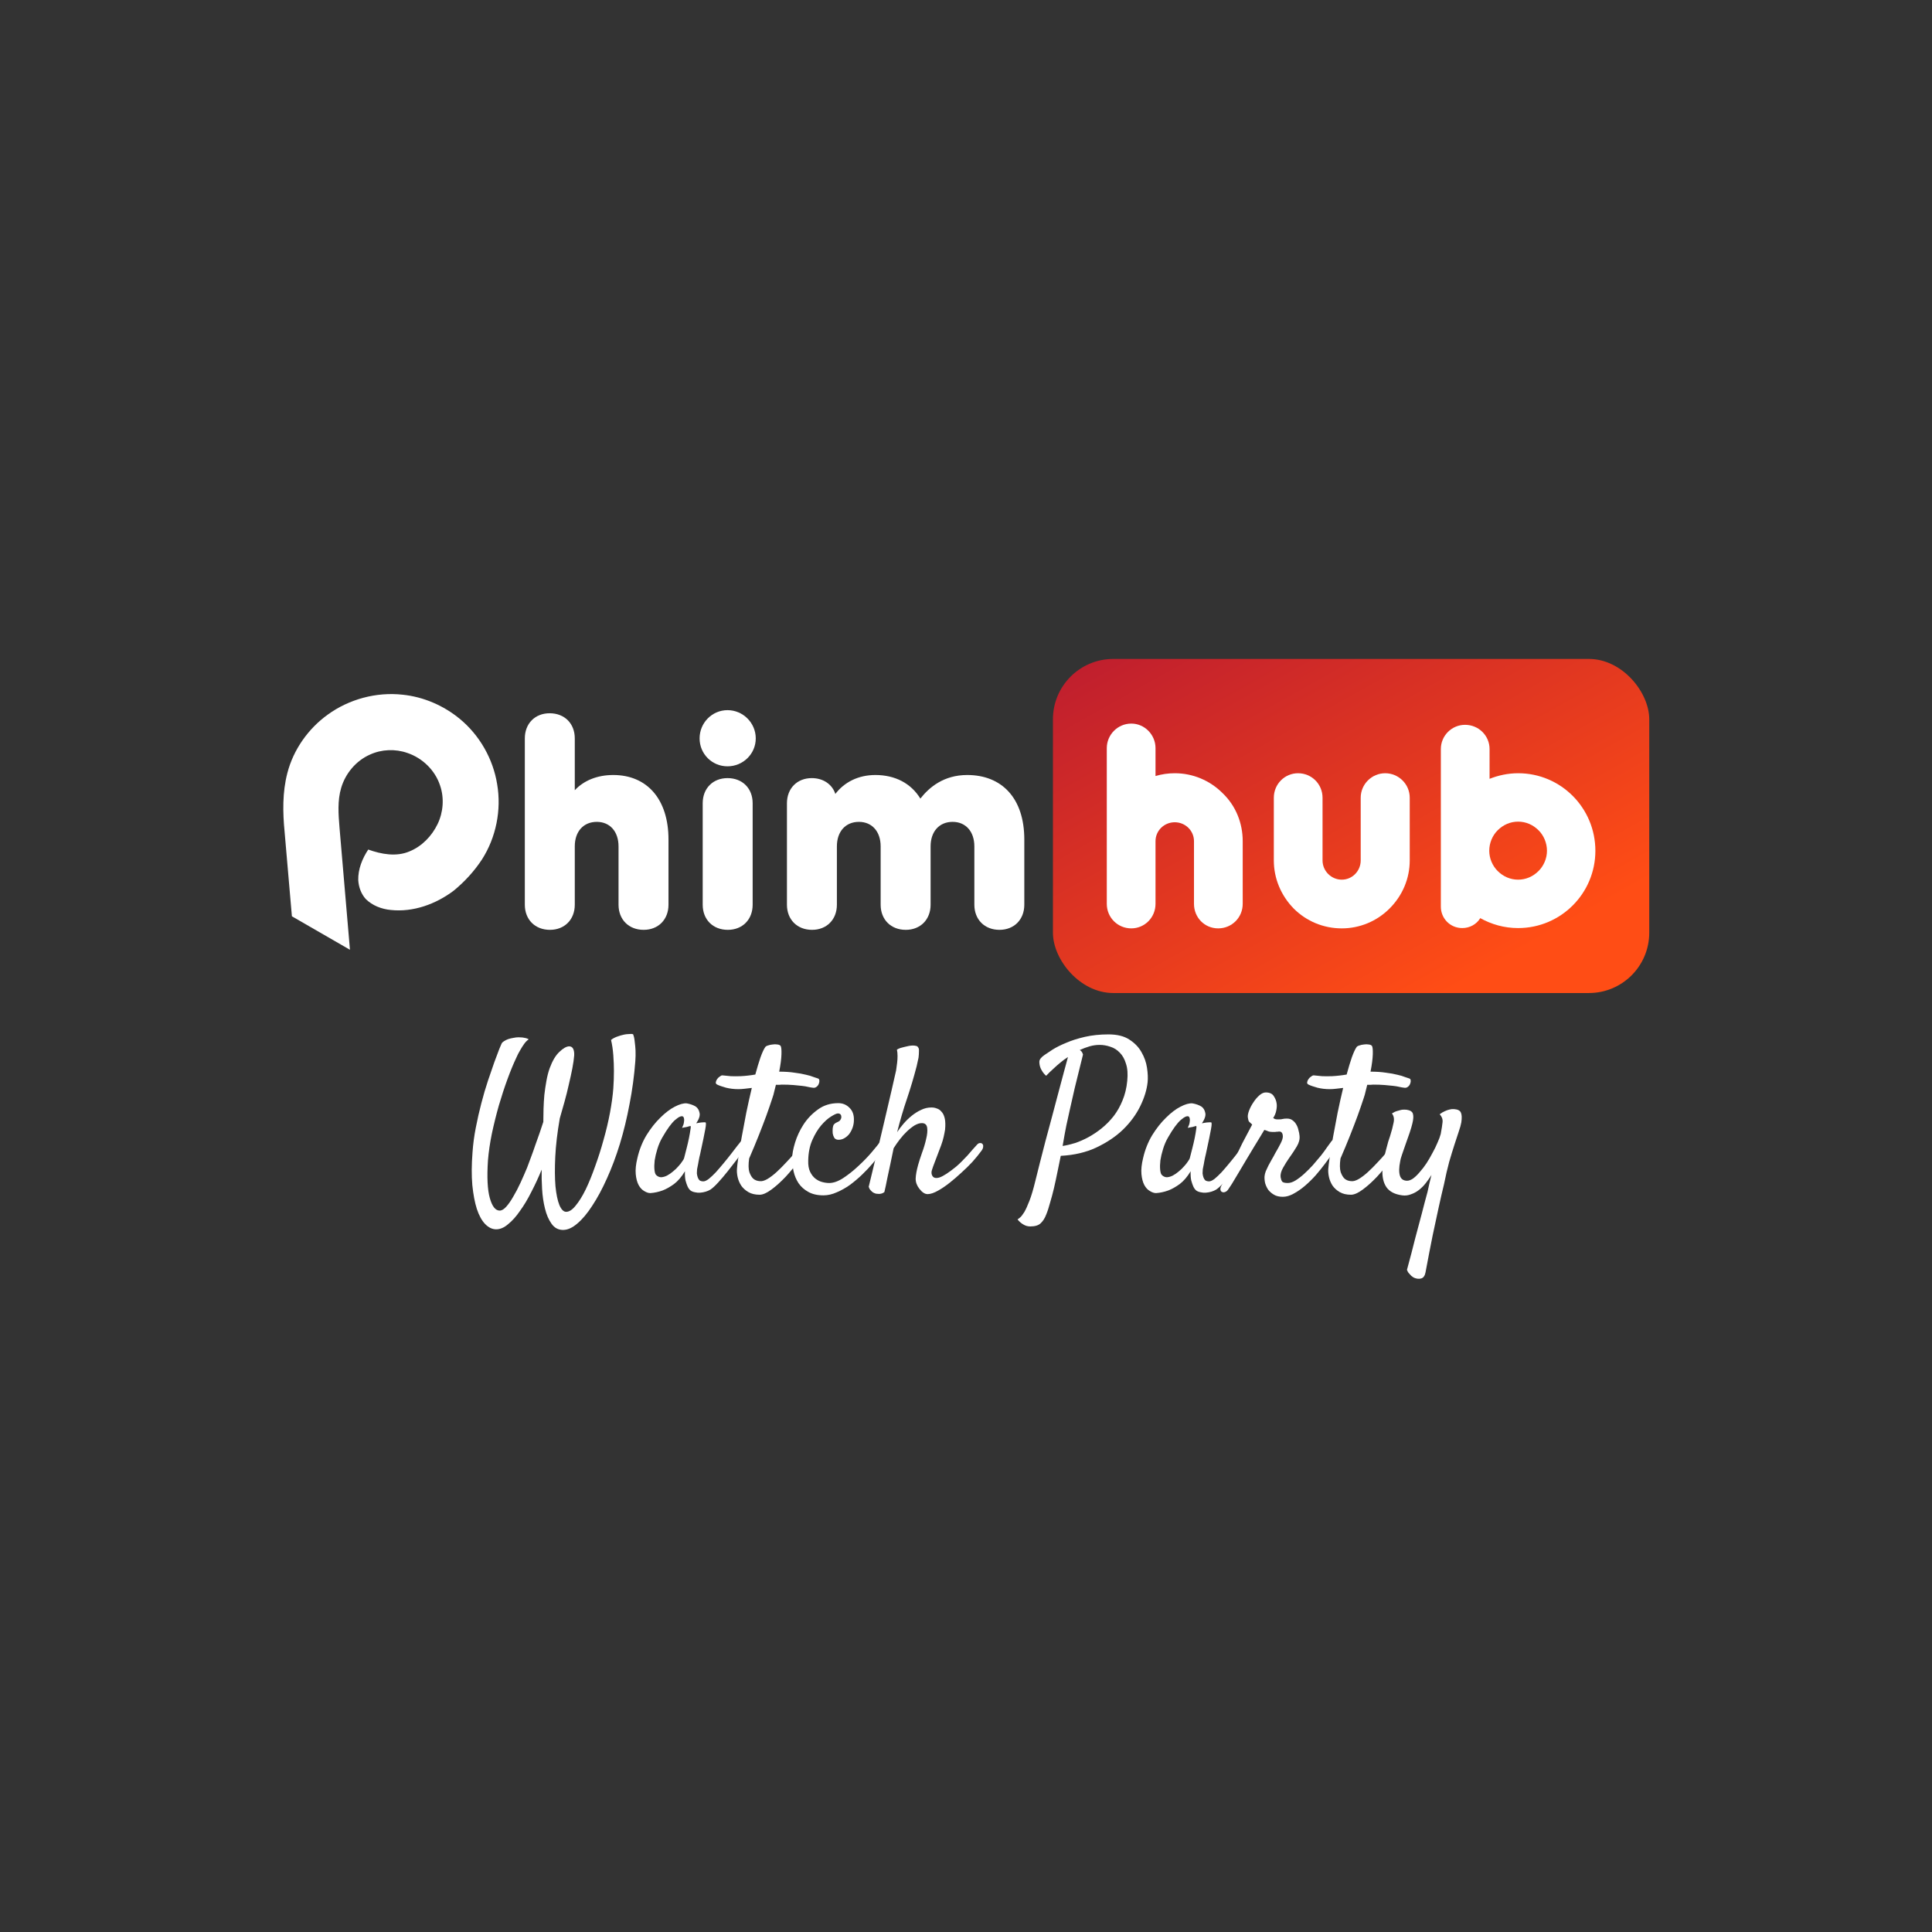 <svg width="330" height="330" viewBox="0 0 330 330" fill="none" xmlns="http://www.w3.org/2000/svg">
<rect x="0" y="0" width="330" height="330" fill="#333333" stroke="none"/>
<path d="M68.772 118.659C72.348 119.027 75.777 120.511 78.541 122.794C81.913 125.576 84.222 129.619 84.919 133.953C85.669 138.348 84.738 143.024 82.328 146.796C81.007 148.807 79.361 150.607 77.501 152.127C74.449 154.435 70.57 155.845 66.735 155.429C65.17 155.277 63.612 154.682 62.482 153.569C61.687 152.696 61.265 151.513 61.192 150.339C61.143 148.469 61.881 146.65 62.899 145.109C65.126 145.91 67.7 146.389 69.963 145.417C72.068 144.553 73.75 142.808 74.738 140.77C75.723 138.733 75.902 136.311 75.17 134.174C74.321 131.575 72.171 129.484 69.597 128.615C67.531 127.886 65.179 127.974 63.177 128.897C60.823 129.941 59.016 132.088 58.283 134.551C57.612 136.772 57.811 139.118 57.993 141.388C58.58 148.336 59.188 155.28 59.775 162.228C56.468 160.324 53.169 158.405 49.858 156.51C49.442 151.7 49.03 146.892 48.612 142.084C48.287 138.744 48.229 135.318 49.084 132.04C50.113 128.048 52.633 124.483 55.963 122.076C59.631 119.411 64.287 118.163 68.772 118.659Z" fill="white"/>
<path d="M104.749 132.377C101.993 132.377 99.714 133.331 98.177 134.974V126.123C98.177 123.579 96.428 121.83 93.884 121.83C91.393 121.83 89.644 123.579 89.644 126.123V154.531C89.644 157.075 91.393 158.824 93.937 158.824C96.428 158.824 98.177 157.075 98.177 154.531V144.567C98.177 142.023 99.661 140.38 101.94 140.38C104.166 140.38 105.65 142.023 105.65 144.567V154.531C105.65 157.075 107.399 158.824 109.943 158.824C112.434 158.824 114.183 157.075 114.183 154.531V143.401C114.183 136.511 110.526 132.377 104.749 132.377Z" fill="white"/>
<path d="M124.266 121.3C121.616 121.3 119.496 123.473 119.496 126.123C119.496 128.773 121.616 130.893 124.266 130.893C126.916 130.893 129.089 128.773 129.089 126.123C129.089 123.473 126.916 121.3 124.266 121.3ZM128.559 154.531V137.2C128.559 134.656 126.81 132.907 124.266 132.907C121.775 132.907 120.026 134.656 120.026 137.2V154.531C120.026 157.075 121.775 158.824 124.319 158.824C126.81 158.824 128.559 157.075 128.559 154.531Z" fill="white"/>
<path d="M165.208 132.377C161.233 132.377 158.742 134.444 157.205 136.405C155.615 133.808 152.912 132.377 149.52 132.377C146.605 132.377 144.22 133.596 142.683 135.61C142.153 133.967 140.616 132.907 138.655 132.907C136.164 132.907 134.415 134.656 134.415 137.2V154.531C134.415 157.075 136.164 158.824 138.708 158.824C141.199 158.824 142.948 157.075 142.948 154.531V144.567C142.948 142.023 144.432 140.38 146.711 140.38C148.937 140.38 150.421 142.023 150.421 144.567V154.531C150.421 157.075 152.17 158.824 154.714 158.824C157.205 158.824 158.954 157.075 158.954 154.531V144.567C158.954 142.023 160.438 140.38 162.717 140.38C164.943 140.38 166.427 142.023 166.427 144.567V154.531C166.427 157.075 168.176 158.824 170.72 158.824C173.211 158.824 174.96 157.075 174.96 154.531V143.401C174.96 136.299 171.091 132.377 165.208 132.377Z" fill="white"/>
<rect x="179.848" y="112.552" width="101.856" height="57.064" rx="10.306" fill="url(#paint0_linear)"/>
<path d="M208.819 135.466C206.646 133.293 203.73 132.074 200.656 132.074C199.543 132.074 198.43 132.233 197.37 132.551V127.781C197.37 125.502 195.515 123.594 193.236 123.594C190.904 123.594 189.049 125.502 189.049 127.781V154.387C189.049 156.719 190.904 158.574 193.236 158.574C195.515 158.574 197.37 156.719 197.37 154.387V143.681C197.37 141.879 198.854 140.448 200.656 140.448C202.458 140.448 203.942 141.879 203.942 143.681V154.387C203.942 156.719 205.745 158.574 208.077 158.574C210.409 158.574 212.264 156.719 212.264 154.387V143.681C212.264 140.607 211.098 137.639 208.819 135.466Z" fill="white"/>
<path d="M229.186 158.574C226.059 158.574 223.144 157.355 220.971 155.182C218.798 152.956 217.579 150.041 217.579 146.967V136.261C217.579 133.929 219.434 132.074 221.713 132.074C224.045 132.074 225.9 133.929 225.9 136.261V146.967C225.9 148.769 227.384 150.253 229.186 150.253C230.988 150.253 232.419 148.769 232.419 146.967V136.261C232.419 133.929 234.327 132.074 236.606 132.074C238.885 132.074 240.793 133.929 240.793 136.261V146.967C240.793 150.041 239.574 152.956 237.348 155.182C235.175 157.355 232.26 158.574 229.186 158.574Z" fill="white"/>
<path d="M259.305 132.074C257.556 132.074 255.913 132.445 254.429 133.028V127.94C254.429 125.661 252.574 123.806 250.242 123.806C247.963 123.806 246.108 125.661 246.108 127.94V139.388V145.165C246.108 145.218 246.108 145.271 246.108 145.324V145.43V154.864C246.108 156.878 247.698 158.521 249.765 158.521C251.037 158.521 252.203 157.885 252.839 156.825C254.747 157.885 256.92 158.521 259.305 158.521C266.619 158.521 272.502 152.585 272.502 145.324C272.502 138.01 266.619 132.074 259.305 132.074ZM262.803 148.769C261.849 149.723 260.63 150.253 259.305 150.253C257.98 150.253 256.761 149.723 255.807 148.769C254.906 147.868 254.376 146.596 254.376 145.324C254.376 143.999 254.906 142.727 255.807 141.826C256.761 140.872 257.98 140.342 259.305 140.342C260.63 140.342 261.849 140.872 262.803 141.826C263.704 142.727 264.234 143.999 264.234 145.324C264.234 146.596 263.704 147.868 262.803 148.769Z" fill="white"/>
<path d="M84.753 209.976C84.073 209.976 83.44 209.672 82.854 209.062C82.292 208.476 81.823 207.621 81.448 206.496C81.097 205.394 80.839 204.035 80.675 202.418C80.534 200.777 80.546 198.914 80.71 196.828C80.804 195.445 80.991 194.039 81.272 192.609C81.554 191.156 81.87 189.761 82.222 188.425C82.573 187.066 82.948 185.789 83.347 184.593C83.745 183.398 84.108 182.343 84.436 181.429C84.788 180.492 85.069 179.742 85.28 179.179C85.514 178.617 85.655 178.289 85.702 178.195C85.772 178.078 85.901 177.961 86.089 177.843C86.3 177.703 86.534 177.586 86.792 177.492C87.073 177.398 87.366 177.328 87.671 177.281C87.999 177.211 88.304 177.175 88.585 177.175C88.819 177.175 89.042 177.187 89.253 177.211C89.44 177.234 89.628 177.269 89.815 177.316C90.003 177.363 90.167 177.433 90.308 177.527C90.05 177.691 89.792 177.949 89.534 178.3C89.3 178.629 89.077 178.98 88.866 179.355C88.608 179.777 88.374 180.234 88.163 180.726C87.694 181.711 87.202 182.906 86.686 184.312C86.171 185.718 85.679 187.218 85.21 188.812C84.764 190.382 84.366 191.988 84.014 193.629C83.686 195.246 83.464 196.769 83.347 198.199C83.159 201.082 83.264 203.226 83.663 204.632C84.061 206.062 84.624 206.777 85.35 206.777C85.702 206.777 86.077 206.554 86.475 206.109C86.874 205.664 87.272 205.089 87.671 204.386C88.093 203.683 88.503 202.898 88.901 202.031C89.3 201.164 89.675 200.308 90.026 199.464C90.237 198.925 90.46 198.328 90.694 197.672C90.952 196.992 91.198 196.3 91.433 195.597C91.69 194.894 91.936 194.203 92.171 193.523C92.405 192.82 92.616 192.187 92.804 191.625C92.804 190.922 92.815 190.183 92.839 189.41C92.862 188.613 92.909 187.816 92.979 187.019C93.073 186.199 93.19 185.402 93.331 184.629C93.472 183.832 93.659 183.105 93.893 182.449C94.362 181.183 94.913 180.257 95.546 179.672C96.179 179.062 96.729 178.746 97.198 178.722C97.526 178.722 97.761 178.863 97.901 179.144C98.042 179.425 98.1 179.8 98.077 180.269C98.03 180.879 97.925 181.617 97.761 182.484C97.597 183.328 97.397 184.242 97.163 185.226C96.952 186.187 96.706 187.172 96.425 188.179C96.143 189.164 95.874 190.113 95.616 191.027C95.194 193.441 94.936 195.632 94.843 197.601C94.749 199.547 94.761 201.222 94.878 202.629C95.018 204.011 95.241 205.078 95.546 205.828C95.874 206.601 96.261 206.988 96.706 206.988C97.222 206.988 97.761 206.636 98.323 205.933C98.909 205.23 99.483 204.304 100.046 203.156C100.608 201.984 101.147 200.66 101.663 199.183C102.202 197.707 102.682 196.195 103.104 194.648C103.55 193.078 103.913 191.543 104.194 190.043C104.475 188.519 104.663 187.148 104.757 185.929C104.827 184.922 104.862 183.925 104.862 182.941C104.862 182.097 104.827 181.195 104.757 180.234C104.686 179.273 104.557 178.406 104.37 177.632C104.675 177.375 105.085 177.164 105.6 177C105.858 176.906 106.139 176.824 106.444 176.754C106.632 176.707 106.831 176.672 107.042 176.648C107.229 176.625 107.417 176.613 107.604 176.613C107.792 176.589 107.968 176.601 108.132 176.648C108.272 176.976 108.366 177.398 108.413 177.914C108.483 178.429 108.53 178.933 108.554 179.425C108.577 180.011 108.565 180.621 108.518 181.254C108.331 183.738 108.003 186.175 107.534 188.566C107.089 190.957 106.538 193.23 105.882 195.386C105.225 197.519 104.487 199.488 103.667 201.293C102.87 203.074 102.038 204.621 101.171 205.933C100.327 207.246 99.472 208.265 98.604 208.992C97.761 209.718 96.952 210.082 96.179 210.082C95.358 210.082 94.702 209.73 94.21 209.027C93.718 208.347 93.343 207.48 93.085 206.425C92.827 205.394 92.663 204.281 92.593 203.086C92.522 201.89 92.499 200.789 92.522 199.781C91.983 201.093 91.397 202.359 90.764 203.578C90.155 204.797 89.511 205.875 88.831 206.812C88.175 207.773 87.495 208.535 86.792 209.097C86.112 209.683 85.433 209.976 84.753 209.976Z" fill="white"/>
<path d="M127.151 196.265C126.823 196.734 126.401 197.32 125.886 198.023C125.37 198.703 124.831 199.394 124.268 200.097C123.729 200.777 123.19 201.41 122.651 201.996C122.136 202.558 121.702 202.957 121.35 203.191C121.116 203.332 120.847 203.449 120.542 203.543C120.237 203.636 119.921 203.695 119.593 203.718C119.288 203.742 118.995 203.718 118.714 203.648C118.432 203.601 118.186 203.507 117.975 203.367C117.764 203.203 117.589 202.968 117.448 202.664C117.331 202.406 117.214 202.066 117.097 201.644C117.003 201.222 116.968 200.695 116.991 200.062C116.429 201 115.807 201.726 115.128 202.242C114.448 202.734 113.804 203.097 113.194 203.332C112.491 203.589 111.788 203.742 111.085 203.789C110.757 203.789 110.405 203.672 110.03 203.437C109.655 203.226 109.339 202.886 109.081 202.418C108.823 201.925 108.659 201.304 108.589 200.554C108.518 199.781 108.612 198.867 108.87 197.812C109.198 196.382 109.714 195.082 110.417 193.91C111.143 192.738 111.929 191.742 112.772 190.922C113.616 190.078 114.448 189.445 115.268 189.023C116.089 188.601 116.768 188.414 117.307 188.461C117.94 188.578 118.456 188.765 118.854 189.023C119.182 189.257 119.393 189.609 119.487 190.078C119.604 190.523 119.417 191.121 118.925 191.871C119.253 191.8 119.522 191.754 119.733 191.73C119.968 191.707 120.143 191.695 120.261 191.695C120.401 191.695 120.495 191.707 120.542 191.73C120.565 191.777 120.577 191.882 120.577 192.047C120.577 192.187 120.542 192.457 120.472 192.855C120.401 193.254 120.296 193.793 120.155 194.472C120.014 195.152 119.827 196.031 119.593 197.109C119.546 197.32 119.499 197.519 119.452 197.707C119.429 197.871 119.393 198.047 119.347 198.234C119.323 198.398 119.288 198.597 119.241 198.832C119.194 199.066 119.136 199.359 119.065 199.711C119.042 199.922 119.03 200.156 119.03 200.414C119.054 200.648 119.1 200.871 119.171 201.082C119.241 201.293 119.347 201.468 119.487 201.609C119.651 201.726 119.874 201.785 120.155 201.785C120.389 201.785 120.694 201.644 121.069 201.363C121.444 201.058 121.843 200.683 122.264 200.238C122.686 199.769 123.12 199.265 123.565 198.726C124.034 198.164 124.468 197.625 124.866 197.109C125.264 196.593 125.616 196.136 125.921 195.738C126.249 195.339 126.483 195.047 126.624 194.859C126.811 194.648 126.999 194.531 127.186 194.507C127.374 194.461 127.514 194.507 127.608 194.648C127.702 194.789 127.714 195 127.643 195.281C127.597 195.562 127.432 195.89 127.151 196.265ZM116.85 197.812C116.968 197.343 117.108 196.793 117.272 196.16C117.436 195.527 117.577 194.918 117.694 194.332C117.811 193.746 117.893 193.265 117.94 192.89C118.011 192.492 117.999 192.304 117.905 192.328C117.788 192.351 117.659 192.386 117.518 192.433C117.401 192.48 117.249 192.515 117.061 192.539C116.874 192.562 116.686 192.597 116.499 192.644C116.686 192.269 116.792 191.964 116.815 191.73C116.862 191.472 116.874 191.273 116.85 191.132C116.827 190.968 116.78 190.839 116.71 190.746C116.452 190.535 115.995 190.711 115.339 191.273C114.706 191.812 113.968 192.82 113.124 194.297C112.772 194.906 112.491 195.562 112.28 196.265C112.069 196.945 111.917 197.589 111.823 198.199C111.753 198.808 111.741 199.347 111.788 199.816C111.835 200.261 111.929 200.554 112.069 200.695C112.327 200.953 112.62 201.082 112.948 201.082C113.276 201.058 113.604 200.964 113.932 200.8C114.284 200.613 114.624 200.379 114.952 200.097C115.304 199.816 115.608 199.523 115.866 199.218C116.147 198.914 116.37 198.632 116.534 198.375C116.722 198.117 116.827 197.929 116.85 197.812Z" fill="white"/>
<path d="M137.768 194.367C137.862 194.226 137.979 194.144 138.12 194.121C138.284 194.074 138.413 194.086 138.507 194.156C138.6 194.226 138.647 194.343 138.647 194.507C138.671 194.672 138.612 194.894 138.472 195.175C138.003 196.066 137.382 197.027 136.608 198.058C135.858 199.089 135.061 200.062 134.218 200.976C133.374 201.867 132.554 202.605 131.757 203.191C130.96 203.777 130.292 204.07 129.753 204.07C128.979 204.07 128.335 203.918 127.819 203.613C127.304 203.308 126.893 202.933 126.589 202.488C126.307 202.043 126.108 201.562 125.991 201.047C125.874 200.507 125.839 200.015 125.886 199.57C125.909 199.195 125.991 198.527 126.132 197.566C126.272 196.582 126.46 195.457 126.694 194.191C126.929 192.902 127.186 191.531 127.468 190.078C127.772 188.601 128.089 187.183 128.417 185.824C128.018 185.871 127.62 185.918 127.222 185.964C126.823 186.011 126.46 186.035 126.132 186.035C125.382 186.035 124.679 185.953 124.022 185.789C123.343 185.601 122.839 185.425 122.511 185.261C122.323 185.168 122.241 185.039 122.264 184.875C122.288 184.687 122.358 184.511 122.475 184.347C122.593 184.16 122.745 184.007 122.932 183.89C123.097 183.75 123.249 183.679 123.389 183.679C123.835 183.726 124.315 183.773 124.831 183.82C125.347 183.843 125.909 183.843 126.518 183.82C126.964 183.797 127.386 183.761 127.784 183.714C128.206 183.668 128.616 183.609 129.014 183.539C129.319 182.414 129.612 181.441 129.893 180.621C130.198 179.777 130.468 179.191 130.702 178.863C130.772 178.746 130.925 178.652 131.159 178.582C131.417 178.488 131.686 178.429 131.968 178.406C132.249 178.359 132.518 178.359 132.776 178.406C133.034 178.429 133.222 178.511 133.339 178.652C133.456 178.839 133.503 179.32 133.479 180.093C133.456 180.867 133.327 181.851 133.093 183.047C134.077 183.047 134.944 183.105 135.694 183.222C136.468 183.316 137.124 183.433 137.663 183.574C138.202 183.691 138.636 183.82 138.964 183.961C139.292 184.078 139.538 184.16 139.702 184.207C139.866 184.254 139.948 184.371 139.948 184.558C139.972 184.746 139.936 184.945 139.843 185.156C139.772 185.343 139.643 185.507 139.456 185.648C139.268 185.789 139.057 185.836 138.823 185.789C138.589 185.765 138.319 185.718 138.014 185.648C137.733 185.578 137.382 185.519 136.96 185.472C136.561 185.425 136.081 185.379 135.518 185.332C134.956 185.285 134.3 185.261 133.55 185.261C133.409 185.261 133.245 185.273 133.057 185.297C132.893 185.297 132.718 185.297 132.53 185.297C132.436 185.672 132.343 186.047 132.249 186.422C132.179 186.773 132.073 187.148 131.932 187.547C131.628 188.484 131.276 189.504 130.878 190.605C130.526 191.566 130.104 192.668 129.612 193.91C129.12 195.152 128.569 196.476 127.96 197.882C127.819 198.89 127.831 199.664 127.995 200.203C128.182 200.718 128.405 201.093 128.663 201.328C128.968 201.586 129.343 201.726 129.788 201.75C130.139 201.797 130.561 201.679 131.054 201.398C131.569 201.093 132.097 200.695 132.636 200.203C133.175 199.711 133.714 199.172 134.253 198.586C134.815 198 135.331 197.425 135.8 196.863C136.268 196.3 136.679 195.797 137.03 195.351C137.382 194.882 137.628 194.554 137.768 194.367Z" fill="white"/>
<path d="M141.636 202.066C142.362 202.066 143.159 201.785 144.026 201.222C144.917 200.636 145.772 199.957 146.593 199.183C147.436 198.41 148.198 197.625 148.878 196.828C149.581 196.007 150.108 195.351 150.46 194.859C150.671 194.554 150.87 194.379 151.057 194.332C151.245 194.261 151.386 194.285 151.479 194.402C151.573 194.519 151.608 194.707 151.585 194.964C151.561 195.199 151.456 195.468 151.268 195.773C151.104 196.054 150.823 196.464 150.425 197.004C150.05 197.519 149.593 198.093 149.054 198.726C148.538 199.336 147.94 199.968 147.261 200.625C146.604 201.257 145.913 201.843 145.186 202.382C144.46 202.898 143.71 203.32 142.936 203.648C142.163 204 141.401 204.175 140.651 204.175C139.62 204.175 138.753 203.976 138.05 203.578C137.37 203.203 136.819 202.711 136.397 202.101C135.999 201.492 135.718 200.824 135.554 200.097C135.389 199.347 135.307 198.609 135.307 197.882C135.307 197.156 135.472 196.254 135.8 195.175C136.128 194.097 136.608 193.066 137.241 192.082C137.897 191.074 138.718 190.218 139.702 189.515C140.686 188.789 141.847 188.425 143.182 188.425C143.932 188.425 144.565 188.683 145.081 189.199C145.62 189.714 145.878 190.418 145.854 191.308C145.854 191.73 145.784 192.152 145.643 192.574C145.503 192.972 145.315 193.336 145.081 193.664C144.847 193.968 144.565 194.214 144.237 194.402C143.932 194.589 143.593 194.683 143.218 194.683C142.913 194.683 142.679 194.578 142.514 194.367C142.374 194.132 142.28 193.875 142.233 193.593C142.21 193.289 142.21 192.996 142.233 192.714C142.28 192.433 142.327 192.246 142.374 192.152C142.491 191.988 142.62 191.871 142.761 191.8C142.901 191.73 143.065 191.648 143.253 191.554C143.393 191.484 143.499 191.379 143.569 191.238C143.663 191.097 143.71 190.945 143.71 190.781C143.71 190.617 143.663 190.476 143.569 190.359C143.475 190.242 143.323 190.183 143.112 190.183C142.901 190.183 142.514 190.359 141.952 190.711C141.413 191.039 140.85 191.543 140.264 192.222C139.702 192.879 139.198 193.711 138.753 194.718C138.307 195.726 138.073 196.898 138.05 198.234C138.026 199.007 138.132 199.64 138.366 200.132C138.6 200.625 138.893 201.011 139.245 201.293C139.597 201.574 139.983 201.773 140.405 201.89C140.827 202.007 141.237 202.066 141.636 202.066Z" fill="white"/>
<path d="M166.878 195.527C167.042 195.339 167.206 195.246 167.37 195.246C167.557 195.222 167.698 195.269 167.792 195.386C167.909 195.48 167.956 195.632 167.932 195.843C167.932 196.054 167.839 196.289 167.651 196.547C167.206 197.156 166.69 197.789 166.104 198.445C165.518 199.078 164.886 199.699 164.206 200.308C163.55 200.918 162.882 201.492 162.202 202.031C161.522 202.57 160.866 203.015 160.233 203.367C159.53 203.765 158.932 203.964 158.44 203.964C157.972 203.964 157.503 203.66 157.034 203.05C156.612 202.511 156.401 201.937 156.401 201.328C156.425 200.695 156.565 199.91 156.823 198.972C156.987 198.386 157.21 197.695 157.491 196.898C157.796 196.078 158.03 195.293 158.194 194.543C158.382 193.793 158.44 193.16 158.37 192.644C158.3 192.105 157.995 191.836 157.456 191.836C157.081 191.836 156.671 191.964 156.225 192.222C155.804 192.48 155.37 192.82 154.925 193.242C154.503 193.64 154.093 194.097 153.694 194.613C153.296 195.129 152.944 195.632 152.64 196.125C152.452 197.039 152.265 197.941 152.077 198.832C151.913 199.582 151.737 200.402 151.55 201.293C151.386 202.16 151.222 202.933 151.057 203.613C150.917 203.73 150.765 203.812 150.6 203.859C150.436 203.906 150.284 203.929 150.143 203.929C149.979 203.929 149.815 203.918 149.651 203.894C149.464 203.847 149.288 203.777 149.124 203.683C148.983 203.589 148.843 203.461 148.702 203.297C148.561 203.156 148.456 202.957 148.386 202.699C149.44 198.363 150.272 194.882 150.882 192.257C151.491 189.632 151.96 187.629 152.288 186.246C152.663 184.605 152.921 183.468 153.061 182.836C153.132 182.39 153.19 181.957 153.237 181.535C153.284 181.16 153.307 180.773 153.307 180.375C153.307 179.976 153.272 179.613 153.202 179.285C153.39 179.168 153.589 179.074 153.8 179.004C154.034 178.933 154.257 178.875 154.468 178.828C154.725 178.757 154.983 178.699 155.241 178.652C155.499 178.605 155.733 178.582 155.944 178.582C156.132 178.582 156.307 178.605 156.472 178.652C156.636 178.675 156.741 178.746 156.788 178.863C156.929 178.98 156.987 179.214 156.964 179.566C156.964 179.918 156.94 180.281 156.893 180.656C156.8 181.101 156.694 181.582 156.577 182.097C156.085 183.996 155.534 185.847 154.925 187.652C154.315 189.433 153.753 191.343 153.237 193.382C153.542 192.914 153.905 192.433 154.327 191.941C154.749 191.449 155.206 191.004 155.698 190.605C156.214 190.183 156.753 189.843 157.315 189.586C157.878 189.304 158.475 189.164 159.108 189.164C159.436 189.164 159.741 189.222 160.022 189.339C160.327 189.433 160.585 189.609 160.796 189.867C161.03 190.101 161.206 190.429 161.323 190.851C161.44 191.25 161.487 191.754 161.464 192.363C161.464 192.738 161.417 193.125 161.323 193.523C161.253 193.922 161.147 194.367 161.007 194.859C160.866 195.328 160.679 195.855 160.444 196.441C160.233 197.027 159.975 197.707 159.671 198.48C159.46 199.019 159.296 199.476 159.179 199.851C159.061 200.226 159.085 200.554 159.249 200.836C159.46 201.211 159.87 201.304 160.479 201.117C161.112 200.906 162.05 200.297 163.292 199.289C163.573 199.054 163.89 198.761 164.241 198.41C164.593 198.058 164.932 197.707 165.261 197.355C165.589 196.98 165.893 196.629 166.175 196.3C166.456 195.972 166.69 195.714 166.878 195.527Z" fill="white"/>
<path d="M173.804 208.289C173.897 208.218 174.05 208.101 174.261 207.937C174.448 207.773 174.682 207.468 174.964 207.023C175.222 206.578 175.515 205.933 175.843 205.089C176.171 204.246 176.511 203.097 176.862 201.644C177.05 200.871 177.296 199.886 177.6 198.691C177.905 197.496 178.233 196.218 178.585 194.859C178.96 193.5 179.335 192.105 179.71 190.675C180.085 189.222 180.448 187.851 180.8 186.562C181.151 185.25 181.468 184.066 181.749 183.011C182.03 181.957 182.253 181.136 182.417 180.55C181.972 180.832 181.538 181.148 181.116 181.5C180.741 181.804 180.343 182.156 179.921 182.554C179.499 182.929 179.089 183.328 178.69 183.75C178.386 183.492 178.151 183.211 177.987 182.906C177.893 182.765 177.811 182.613 177.741 182.449C177.6 182.097 177.53 181.734 177.53 181.359C177.53 180.984 177.823 180.597 178.409 180.199C178.714 179.988 179.171 179.683 179.78 179.285C180.413 178.886 181.186 178.5 182.1 178.125C183.015 177.726 184.081 177.386 185.3 177.105C186.518 176.824 187.866 176.683 189.343 176.683C190.819 176.683 192.003 176.976 192.893 177.562C193.807 178.148 194.499 178.863 194.968 179.707C195.46 180.55 195.776 181.441 195.917 182.379C196.057 183.316 196.093 184.136 196.022 184.839C195.882 186.152 195.46 187.523 194.757 188.953C194.054 190.382 193.081 191.707 191.839 192.925C190.597 194.121 189.085 195.14 187.304 195.984C185.522 196.828 183.483 197.308 181.186 197.425C180.999 198.316 180.811 199.23 180.624 200.168C180.436 201.105 180.237 202.031 180.026 202.945C179.815 203.836 179.593 204.668 179.358 205.441C179.147 206.238 178.925 206.918 178.69 207.48C178.456 208.089 178.151 208.57 177.776 208.922C177.401 209.297 176.804 209.484 175.983 209.484C175.561 209.484 175.175 209.379 174.823 209.168C174.448 208.957 174.108 208.664 173.804 208.289ZM182.136 192.257C182.065 192.632 181.972 193.125 181.854 193.734C181.761 194.32 181.643 194.988 181.503 195.738C182.136 195.644 182.839 195.48 183.612 195.246C184.386 194.988 185.159 194.648 185.932 194.226C186.706 193.804 187.456 193.3 188.182 192.714C188.932 192.105 189.612 191.414 190.222 190.64C190.831 189.843 191.335 188.953 191.733 187.968C192.155 186.961 192.425 185.847 192.542 184.629C192.659 183.457 192.589 182.484 192.331 181.711C192.097 180.914 191.745 180.281 191.276 179.812C190.807 179.32 190.268 178.98 189.659 178.793C189.05 178.582 188.44 178.476 187.831 178.476C187.245 178.476 186.671 178.558 186.108 178.722C185.546 178.886 184.983 179.097 184.421 179.355C184.491 179.379 184.573 179.437 184.667 179.531C184.807 179.672 184.913 179.871 184.983 180.129C184.421 182.402 183.952 184.3 183.577 185.824C183.225 187.347 182.944 188.589 182.733 189.55C182.475 190.675 182.276 191.578 182.136 192.257Z" fill="white"/>
<path d="M213.53 196.265C213.202 196.734 212.78 197.32 212.264 198.023C211.749 198.703 211.21 199.394 210.647 200.097C210.108 200.777 209.569 201.41 209.03 201.996C208.514 202.558 208.081 202.957 207.729 203.191C207.495 203.332 207.225 203.449 206.921 203.543C206.616 203.636 206.3 203.695 205.972 203.718C205.667 203.742 205.374 203.718 205.093 203.648C204.811 203.601 204.565 203.507 204.354 203.367C204.143 203.203 203.968 202.968 203.827 202.664C203.71 202.406 203.593 202.066 203.475 201.644C203.382 201.222 203.347 200.695 203.37 200.062C202.807 201 202.186 201.726 201.507 202.242C200.827 202.734 200.182 203.097 199.573 203.332C198.87 203.589 198.167 203.742 197.464 203.789C197.136 203.789 196.784 203.672 196.409 203.437C196.034 203.226 195.718 202.886 195.46 202.418C195.202 201.925 195.038 201.304 194.968 200.554C194.897 199.781 194.991 198.867 195.249 197.812C195.577 196.382 196.093 195.082 196.796 193.91C197.522 192.738 198.307 191.742 199.151 190.922C199.995 190.078 200.827 189.445 201.647 189.023C202.468 188.601 203.147 188.414 203.686 188.461C204.319 188.578 204.835 188.765 205.233 189.023C205.561 189.257 205.772 189.609 205.866 190.078C205.983 190.523 205.796 191.121 205.304 191.871C205.632 191.8 205.901 191.754 206.112 191.73C206.347 191.707 206.522 191.695 206.64 191.695C206.78 191.695 206.874 191.707 206.921 191.73C206.944 191.777 206.956 191.882 206.956 192.047C206.956 192.187 206.921 192.457 206.85 192.855C206.78 193.254 206.675 193.793 206.534 194.472C206.393 195.152 206.206 196.031 205.972 197.109C205.925 197.32 205.878 197.519 205.831 197.707C205.807 197.871 205.772 198.047 205.725 198.234C205.702 198.398 205.667 198.597 205.62 198.832C205.573 199.066 205.515 199.359 205.444 199.711C205.421 199.922 205.409 200.156 205.409 200.414C205.432 200.648 205.479 200.871 205.55 201.082C205.62 201.293 205.725 201.468 205.866 201.609C206.03 201.726 206.253 201.785 206.534 201.785C206.768 201.785 207.073 201.644 207.448 201.363C207.823 201.058 208.222 200.683 208.643 200.238C209.065 199.769 209.499 199.265 209.944 198.726C210.413 198.164 210.847 197.625 211.245 197.109C211.643 196.593 211.995 196.136 212.3 195.738C212.628 195.339 212.862 195.047 213.003 194.859C213.19 194.648 213.378 194.531 213.565 194.507C213.753 194.461 213.893 194.507 213.987 194.648C214.081 194.789 214.093 195 214.022 195.281C213.975 195.562 213.811 195.89 213.53 196.265ZM203.229 197.812C203.347 197.343 203.487 196.793 203.651 196.16C203.815 195.527 203.956 194.918 204.073 194.332C204.19 193.746 204.272 193.265 204.319 192.89C204.39 192.492 204.378 192.304 204.284 192.328C204.167 192.351 204.038 192.386 203.897 192.433C203.78 192.48 203.628 192.515 203.44 192.539C203.253 192.562 203.065 192.597 202.878 192.644C203.065 192.269 203.171 191.964 203.194 191.73C203.241 191.472 203.253 191.273 203.229 191.132C203.206 190.968 203.159 190.839 203.089 190.746C202.831 190.535 202.374 190.711 201.718 191.273C201.085 191.812 200.347 192.82 199.503 194.297C199.151 194.906 198.87 195.562 198.659 196.265C198.448 196.945 198.296 197.589 198.202 198.199C198.132 198.808 198.12 199.347 198.167 199.816C198.214 200.261 198.307 200.554 198.448 200.695C198.706 200.953 198.999 201.082 199.327 201.082C199.655 201.058 199.983 200.964 200.311 200.8C200.663 200.613 201.003 200.379 201.331 200.097C201.682 199.816 201.987 199.523 202.245 199.218C202.526 198.914 202.749 198.632 202.913 198.375C203.1 198.117 203.206 197.929 203.229 197.812Z" fill="white"/>
<path d="M209.839 203.086C209.675 203.343 209.499 203.507 209.311 203.578C209.1 203.672 208.925 203.683 208.784 203.613C208.62 203.566 208.515 203.449 208.468 203.261C208.421 203.074 208.468 202.839 208.608 202.558C208.679 202.418 208.843 202.101 209.1 201.609C209.335 201.117 209.628 200.531 209.979 199.851C210.307 199.148 210.671 198.398 211.069 197.601C211.468 196.781 211.843 196.007 212.194 195.281C212.569 194.554 212.909 193.91 213.214 193.347C213.518 192.761 213.741 192.339 213.882 192.082C213.624 191.847 213.448 191.683 213.354 191.589C213.261 191.472 213.19 191.238 213.143 190.886C213.097 190.582 213.167 190.183 213.354 189.691C213.542 189.199 213.788 188.73 214.093 188.285C214.397 187.816 214.737 187.418 215.112 187.089C215.487 186.761 215.85 186.597 216.202 186.597C216.858 186.597 217.315 186.808 217.573 187.23C217.854 187.652 218.018 188.086 218.065 188.531C218.112 188.836 218.089 189.222 217.995 189.691C217.901 190.16 217.725 190.582 217.468 190.957C217.538 191.004 217.632 191.062 217.749 191.132C217.866 191.179 218.054 191.203 218.311 191.203C218.686 191.203 218.944 191.179 219.085 191.132C219.249 191.086 219.495 191.062 219.823 191.062C220.222 191.062 220.55 191.168 220.807 191.379C221.065 191.566 221.276 191.812 221.44 192.117C221.604 192.398 221.722 192.714 221.792 193.066C221.886 193.394 221.944 193.699 221.968 193.98C222.038 194.566 221.886 195.175 221.511 195.808C221.136 196.441 220.679 197.132 220.139 197.882C219.811 198.351 219.483 198.879 219.155 199.464C218.827 200.05 218.686 200.578 218.733 201.047C218.78 201.351 218.862 201.597 218.979 201.785C219.097 201.972 219.425 202.066 219.964 202.066C220.362 202.066 220.796 201.925 221.264 201.644C221.757 201.339 222.249 200.964 222.741 200.519C223.257 200.05 223.761 199.547 224.253 199.007C224.745 198.445 225.202 197.906 225.624 197.39C226.046 196.851 226.397 196.371 226.679 195.949C226.983 195.527 227.206 195.222 227.347 195.035C227.464 194.847 227.616 194.718 227.804 194.648C227.991 194.578 228.155 194.578 228.296 194.648C228.436 194.718 228.518 194.859 228.542 195.07C228.589 195.281 228.507 195.562 228.296 195.914C228.155 196.148 227.909 196.523 227.557 197.039C227.229 197.554 226.819 198.129 226.327 198.761C225.858 199.394 225.331 200.05 224.745 200.73C224.159 201.386 223.538 201.996 222.882 202.558C222.249 203.097 221.604 203.543 220.948 203.894C220.315 204.246 219.706 204.422 219.12 204.422C218.511 204.422 218.007 204.304 217.608 204.07C217.21 203.836 216.882 203.554 216.624 203.226C216.389 202.875 216.214 202.5 216.097 202.101C216.003 201.679 215.968 201.293 215.991 200.941C216.014 200.66 216.085 200.367 216.202 200.062C216.343 199.734 216.495 199.406 216.659 199.078C216.847 198.726 217.034 198.386 217.222 198.058C217.432 197.707 217.62 197.367 217.784 197.039C218.182 196.359 218.499 195.785 218.733 195.316C218.991 194.824 219.12 194.414 219.12 194.086C219.12 193.875 219.073 193.687 218.979 193.523C218.886 193.359 218.733 193.277 218.522 193.277C218.382 193.277 218.276 193.289 218.206 193.312C218.159 193.312 218.1 193.312 218.03 193.312C217.983 193.312 217.901 193.324 217.784 193.347C217.69 193.347 217.538 193.347 217.327 193.347C217.022 193.347 216.764 193.3 216.554 193.207C216.343 193.113 216.143 193.043 215.956 192.996C215.862 193.16 215.651 193.511 215.323 194.05C214.995 194.589 214.608 195.222 214.163 195.949C213.741 196.675 213.284 197.437 212.792 198.234C212.323 199.031 211.878 199.781 211.456 200.484C211.034 201.164 210.682 201.75 210.401 202.242C210.097 202.711 209.909 202.992 209.839 203.086Z" fill="white"/>
<path d="M238.772 194.367C238.866 194.226 238.983 194.144 239.124 194.121C239.288 194.074 239.417 194.086 239.511 194.156C239.604 194.226 239.651 194.343 239.651 194.507C239.675 194.672 239.616 194.894 239.475 195.175C239.007 196.066 238.386 197.027 237.612 198.058C236.862 199.089 236.065 200.062 235.222 200.976C234.378 201.867 233.557 202.605 232.761 203.191C231.964 203.777 231.296 204.07 230.757 204.07C229.983 204.07 229.339 203.918 228.823 203.613C228.307 203.308 227.897 202.933 227.593 202.488C227.311 202.043 227.112 201.562 226.995 201.047C226.878 200.507 226.843 200.015 226.889 199.57C226.913 199.195 226.995 198.527 227.136 197.566C227.276 196.582 227.464 195.457 227.698 194.191C227.932 192.902 228.19 191.531 228.472 190.078C228.776 188.601 229.093 187.183 229.421 185.824C229.022 185.871 228.624 185.918 228.225 185.964C227.827 186.011 227.464 186.035 227.136 186.035C226.386 186.035 225.682 185.953 225.026 185.789C224.347 185.601 223.843 185.425 223.514 185.261C223.327 185.168 223.245 185.039 223.268 184.875C223.292 184.687 223.362 184.511 223.479 184.347C223.597 184.16 223.749 184.007 223.936 183.89C224.1 183.75 224.253 183.679 224.393 183.679C224.839 183.726 225.319 183.773 225.835 183.82C226.35 183.843 226.913 183.843 227.522 183.82C227.968 183.797 228.389 183.761 228.788 183.714C229.21 183.668 229.62 183.609 230.018 183.539C230.323 182.414 230.616 181.441 230.897 180.621C231.202 179.777 231.472 179.191 231.706 178.863C231.776 178.746 231.929 178.652 232.163 178.582C232.421 178.488 232.69 178.429 232.972 178.406C233.253 178.359 233.522 178.359 233.78 178.406C234.038 178.429 234.225 178.511 234.343 178.652C234.46 178.839 234.507 179.32 234.483 180.093C234.46 180.867 234.331 181.851 234.097 183.047C235.081 183.047 235.948 183.105 236.698 183.222C237.472 183.316 238.128 183.433 238.667 183.574C239.206 183.691 239.639 183.82 239.968 183.961C240.296 184.078 240.542 184.16 240.706 184.207C240.87 184.254 240.952 184.371 240.952 184.558C240.975 184.746 240.94 184.945 240.847 185.156C240.776 185.343 240.647 185.507 240.46 185.648C240.272 185.789 240.061 185.836 239.827 185.789C239.593 185.765 239.323 185.718 239.018 185.648C238.737 185.578 238.386 185.519 237.964 185.472C237.565 185.425 237.085 185.379 236.522 185.332C235.96 185.285 235.304 185.261 234.554 185.261C234.413 185.261 234.249 185.273 234.061 185.297C233.897 185.297 233.722 185.297 233.534 185.297C233.44 185.672 233.347 186.047 233.253 186.422C233.182 186.773 233.077 187.148 232.936 187.547C232.632 188.484 232.28 189.504 231.882 190.605C231.53 191.566 231.108 192.668 230.616 193.91C230.124 195.152 229.573 196.476 228.964 197.882C228.823 198.89 228.835 199.664 228.999 200.203C229.186 200.718 229.409 201.093 229.667 201.328C229.972 201.586 230.347 201.726 230.792 201.75C231.143 201.797 231.565 201.679 232.057 201.398C232.573 201.093 233.1 200.695 233.639 200.203C234.179 199.711 234.718 199.172 235.257 198.586C235.819 198 236.335 197.425 236.804 196.863C237.272 196.3 237.682 195.797 238.034 195.351C238.386 194.882 238.632 194.554 238.772 194.367Z" fill="white"/>
<path d="M245.909 190.324C246.214 190.089 246.507 189.914 246.788 189.797C247.093 189.656 247.362 189.562 247.597 189.515C247.854 189.445 248.112 189.422 248.37 189.445C249.003 189.492 249.389 189.691 249.53 190.043C249.694 190.394 249.718 190.957 249.6 191.73C249.53 192.129 249.389 192.632 249.179 193.242C248.968 193.851 248.722 194.601 248.44 195.492C248.159 196.359 247.854 197.355 247.526 198.48C247.222 199.605 246.929 200.871 246.647 202.277C246.366 203.425 246.061 204.75 245.733 206.25C245.452 207.562 245.112 209.144 244.714 210.996C244.339 212.847 243.929 214.968 243.483 217.359C243.366 217.945 243.108 218.285 242.71 218.379C242.335 218.472 241.936 218.425 241.514 218.238C241.35 218.144 241.198 218.039 241.057 217.922C240.94 217.804 240.811 217.664 240.671 217.5C240.53 217.359 240.413 217.16 240.319 216.902C240.858 214.933 241.327 213.14 241.725 211.523C242.147 209.906 242.522 208.5 242.85 207.304C243.202 205.922 243.53 204.679 243.835 203.578C243.952 203.086 244.057 202.605 244.151 202.136C244.268 201.644 244.386 201.164 244.503 200.695C244.198 201.187 243.87 201.656 243.518 202.101C243.167 202.547 242.78 202.933 242.358 203.261C241.936 203.589 241.479 203.836 240.987 204C240.518 204.187 240.026 204.246 239.511 204.175C238.245 204.011 237.343 203.543 236.804 202.769C236.288 201.996 236.065 200.988 236.136 199.746C236.159 199.254 236.229 198.714 236.347 198.129C236.464 197.543 236.593 196.98 236.733 196.441C236.874 195.902 237.003 195.422 237.12 195C237.261 194.554 237.366 194.238 237.436 194.05C237.718 193.16 237.917 192.398 238.034 191.765C238.175 191.132 238.081 190.605 237.753 190.183C238.081 189.972 238.386 189.832 238.667 189.761C238.972 189.668 239.241 189.597 239.475 189.55C239.733 189.527 239.991 189.527 240.249 189.55C240.882 189.644 241.245 189.879 241.339 190.254C241.456 190.629 241.421 191.191 241.233 191.941C241.139 192.339 240.987 192.855 240.776 193.488C240.565 194.097 240.343 194.73 240.108 195.386C239.874 196.043 239.663 196.652 239.475 197.214C239.288 197.754 239.182 198.14 239.159 198.375C238.948 199.429 238.936 200.25 239.124 200.836C239.311 201.398 239.722 201.679 240.354 201.679C240.659 201.679 240.999 201.55 241.374 201.293C241.749 201.011 242.124 200.648 242.499 200.203C242.897 199.757 243.284 199.254 243.659 198.691C244.034 198.105 244.374 197.519 244.679 196.933C245.007 196.347 245.288 195.773 245.522 195.211C245.78 194.648 245.968 194.144 246.085 193.699C246.249 192.832 246.354 192.152 246.401 191.66C246.448 191.168 246.284 190.722 245.909 190.324Z" fill="white"/>
<defs>
<linearGradient id="paint0_linear" x1="194.938" y1="106.479" x2="234.321" y2="176.778" gradientUnits="userSpaceOnUse">
<stop stop-color="#BF1E2E"/>
<stop offset="1" stop-color="#FF4D15"/>
</linearGradient>
</defs>
</svg>
